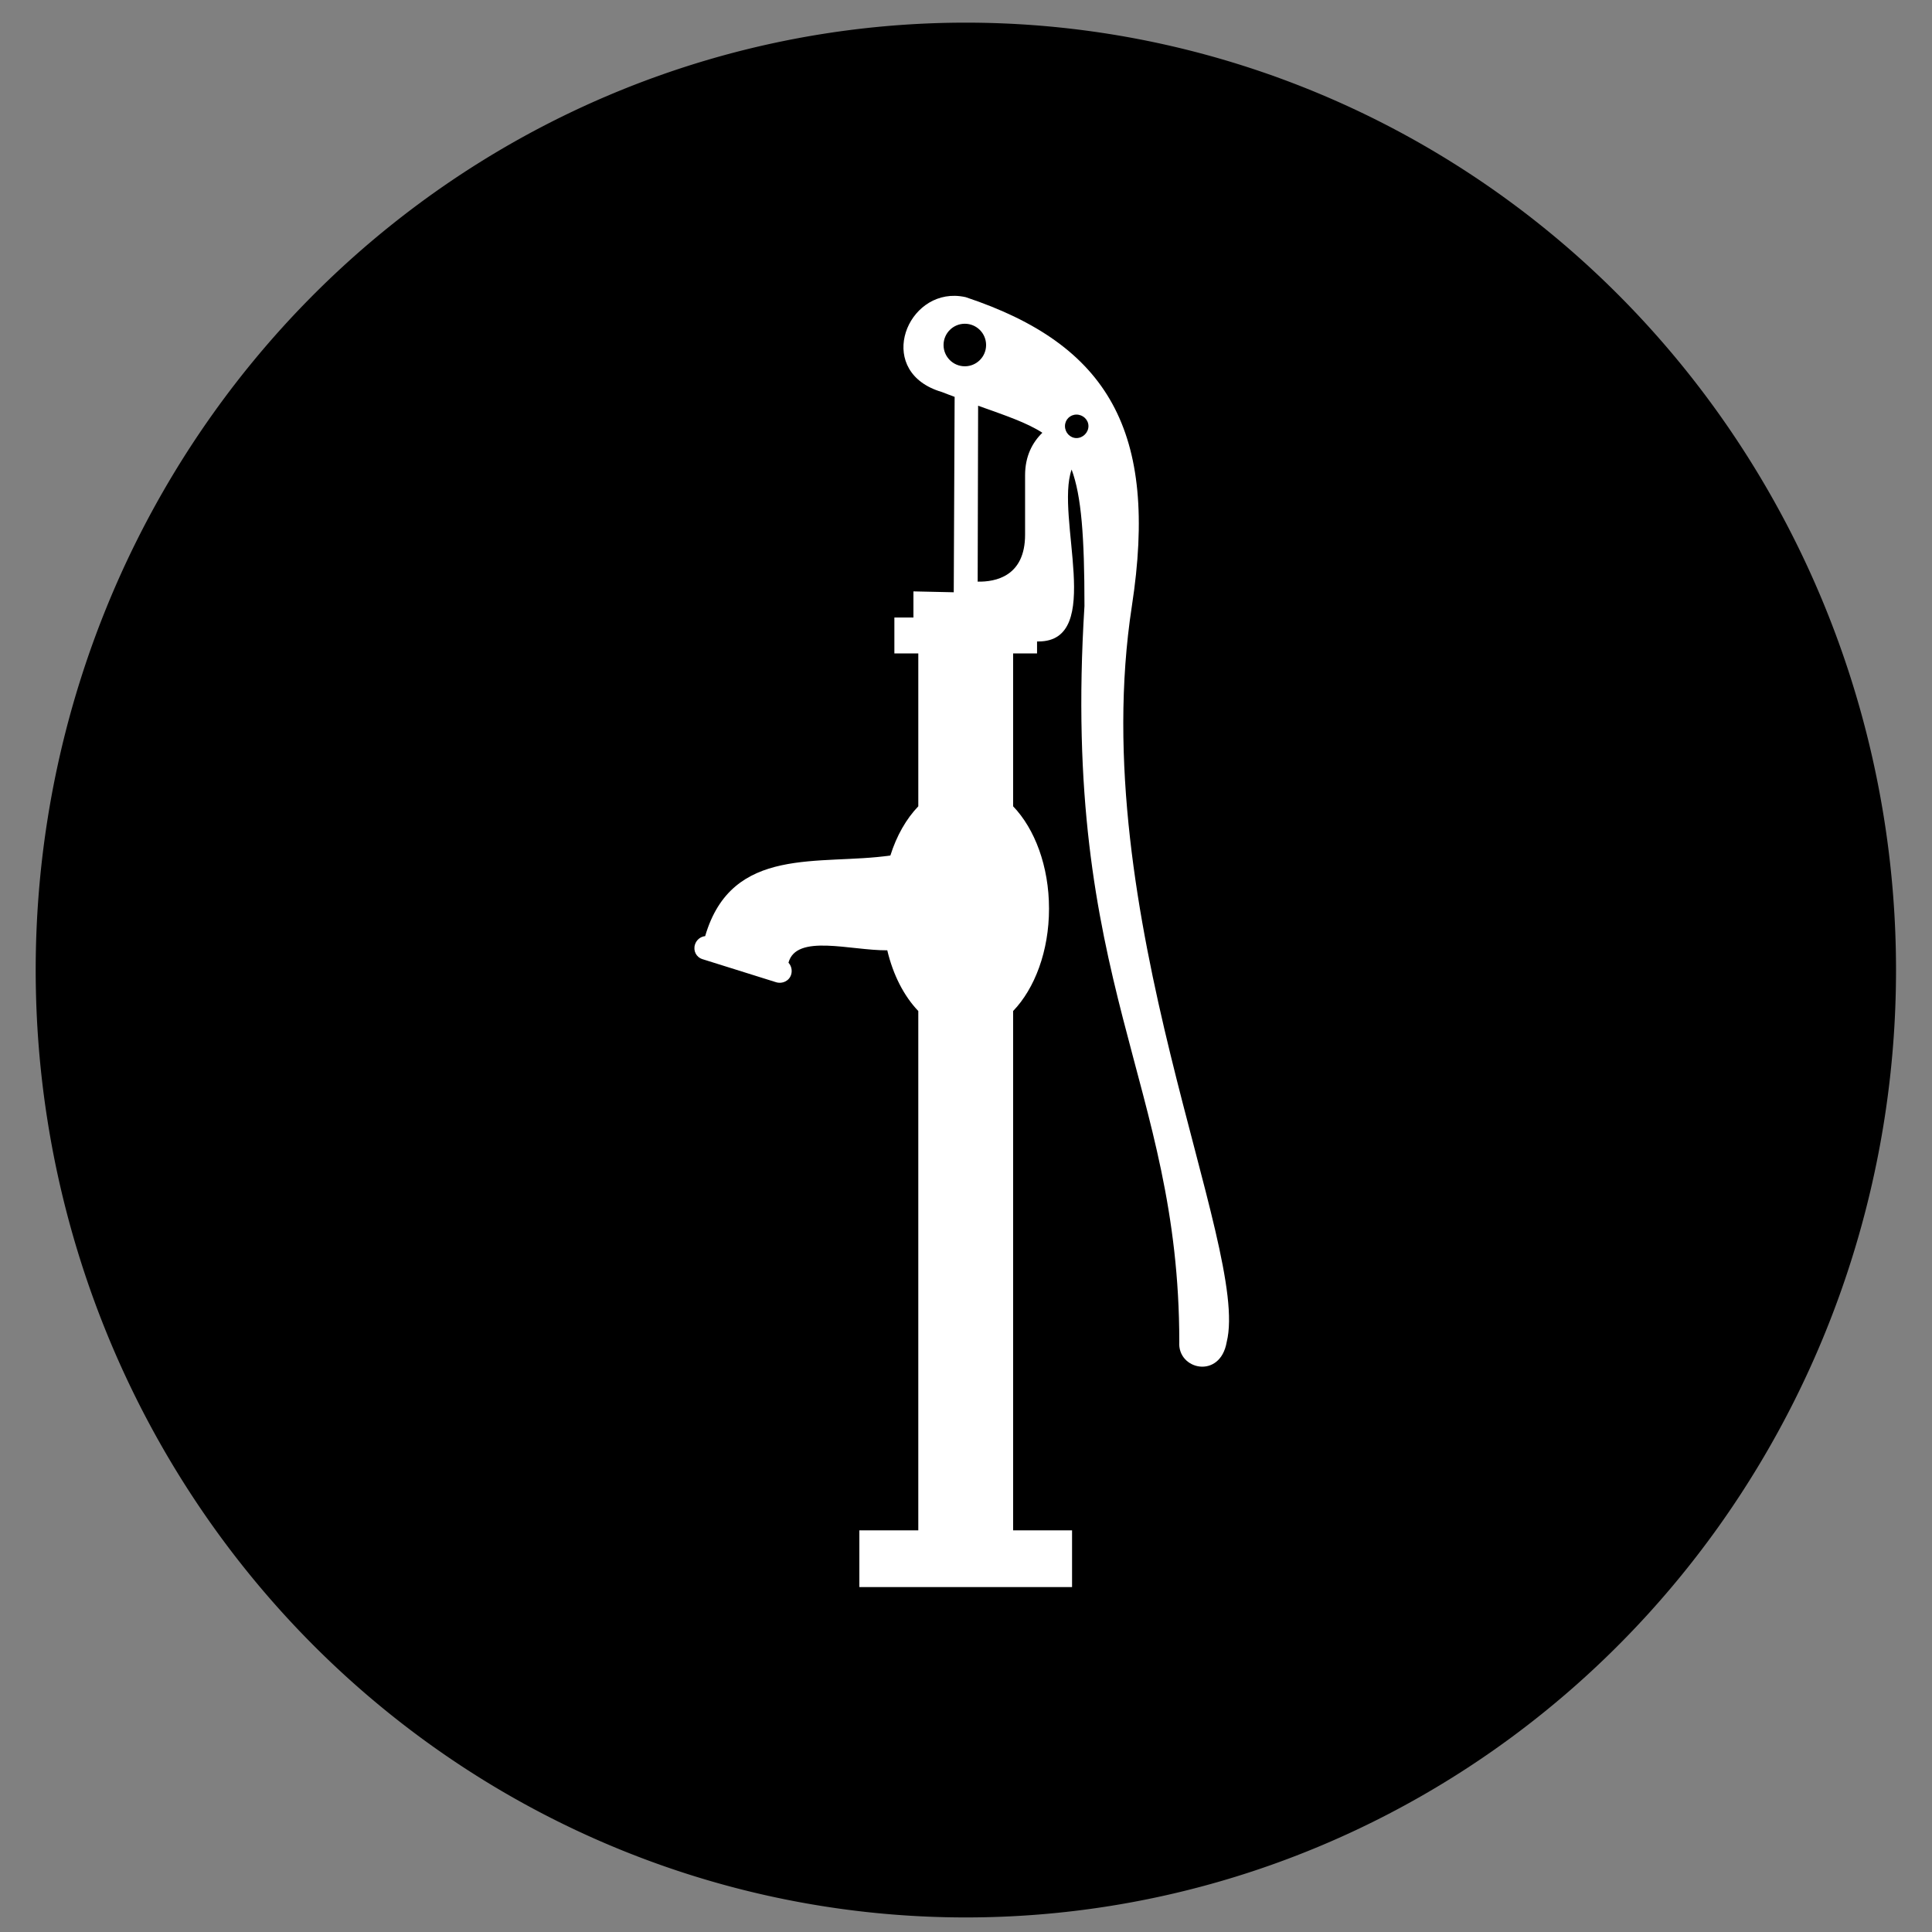 <?xml version="1.0" encoding="UTF-8" standalone="no"?>
<!-- Created with Inkscape (http://www.inkscape.org/) -->

<svg
   xmlns:dc="http://purl.org/dc/elements/1.1/"
   xmlns:cc="http://creativecommons.org/ns#"
   xmlns:rdf="http://www.w3.org/1999/02/22-rdf-syntax-ns#"
   xmlns:svg="http://www.w3.org/2000/svg"
   xmlns="http://www.w3.org/2000/svg"
   xmlns:sodipodi="http://sodipodi.sourceforge.net/DTD/sodipodi-0.dtd"
   xmlns:inkscape="http://www.inkscape.org/namespaces/inkscape"
   version="1.1"
   width="400"
   height="400"
   viewBox="0 0 400 400"
   id="svg2"
   xml:space="preserve"
   inkscape:version="0.48.2 r9819"
   sodipodi:docname="jimmy_logo.svg"><rect x="0" y="0" width="400" height="400" fill="#808080" stroke="none"/><sodipodi:namedview
   pagecolor="#ffffff"
   bordercolor="#666666"
   borderopacity="1"
   objecttolerance="10"
   gridtolerance="10"
   guidetolerance="10"
   inkscape:pageopacity="0"
   inkscape:pageshadow="2"
   inkscape:window-width="640"
   inkscape:window-height="480"
   id="namedview3035"
   showgrid="false"
   inkscape:zoom="0.59"
   inkscape:cx="225.42373"
   inkscape:cy="200"
   inkscape:window-x="410"
   inkscape:window-y="138"
   inkscape:window-maximized="0"
   inkscape:current-layer="svg2" /><defs
   id="defs42">
<inkscape:path-effect
   effect="spiro"
   id="path-effect5065"
   is_visible="true" /><inkscape:path-effect
   effect="spiro"
   id="path-effect5043"
   is_visible="true" /></defs>
<g
   transform="translate(0,300)"
   id="Your_Icon"
   style="display:none">
	<path
   d="m 53.962,6 c 0,0 -2.682,0 -8.009,0 C 42.042,6 36.714,6 29.933,6 13.914,6 14,22.019 14,22.019 v 32.039 c 0,5.866 4,7.431 7,7.851 V 84.633 87.475 96 H 40 V 87.474 84.632 62 H 61.971 C 86,62 86,38.005 86,38.005 86,5.967 53.962,6 53.962,6 z M 24,85 V 62 c 0,0 12.981,-0.042 13,-0.039 0,0.015 0,6.039 0,6.039 h -7 v 3 h 7 v 6 h -7 v 3 h 7 v 5 H 24 z M 61.971,59 c 0,0 -22.971,0 -24.971,0 -2,0 -4,-2 -4,-4 0,-2 0,-32.97 0,-32.97 0,0 -0.065,-3.465 1.668,-6.825 C 36.849,10.977 40.464,9 45.953,9 h 8.009 c 0.072,0 7.423,-0.036 14.748,3.626 9.587,4.793 14.448,13.331 14.448,25.452 0,0.053 -0.031,5.265 -2.704,10.611 C 76.99,55.618 70.771,59 61.971,59 z"
   id="path5"
   style="display:inline" />
</g>
<g
   transform="translate(0,300)"
   id="Layer_2"
   style="display:none">
	<path
   d="M 95.291,45.163 C 95.287,45.064 95.283,44.96 95.262,44.86 95.244,44.756 95.211,44.654 95.182,44.559 95.166,44.497 95.159,44.434 95.136,44.373 l -11.168,-29.92 0.443,-0.055 c 1.542,-0.191 2.636,-1.597 2.444,-3.137 C 86.658,9.717 85.247,8.621 83.71,8.818 l -3.602,0.45 c -0.006,0 -0.011,-0.001 -0.017,-0.001 -0.214,0.001 -0.485,0.034 -0.69,0.082 L 53,12.639 V 11.608 C 53,10.053 51.555,8.794 49.999,8.794 48.444,8.794 47,10.054 47,11.608 v 1.735 l -26.903,3.393 c -0.06,0.007 0.006,0.012 -0.053,0.022 l -3.891,0.495 c -1.545,0.192 -2.606,1.6 -2.413,3.142 0.172,1.386 1.347,2.402 2.698,2.453 L 5.477,52.825 c -0.021,0.062 -0.025,0.125 -0.042,0.187 -0.029,0.097 -0.056,0.193 -0.073,0.293 -0.021,0.104 -0.027,0.203 -0.031,0.304 -0.004,0.061 -0.019,0.122 -0.019,0.187 0,0.036 0.002,0.064 0.002,0.095 0.002,0.028 0.004,0.057 0.007,0.086 0.104,8.448 6.99,15.286 15.46,15.286 8.472,0 15.368,-6.85 15.461,-15.296 0,-0.032 0.002,-0.062 0.002,-0.094 0,-0.026 0.003,-0.051 0.003,-0.077 0,-0.066 -0.013,-0.127 -0.016,-0.187 -0.008,-0.104 -0.01,-0.208 -0.032,-0.312 -0.016,-0.102 -0.046,-0.193 -0.077,-0.291 -0.015,-0.065 -0.025,-0.129 -0.049,-0.192 L 24.295,21.884 47,19.014 v 44.155 7.484 c 0,0.669 -0.326,14.08 -22.25,14.08 -1.556,0 -2.687,1.078 -2.687,2.632 0,1.556 1.382,2.635 2.937,2.635 h 50.624 c 0.006,0 0.009,0 0.015,0 0,0 0.005,0 0.01,0 0.002,0 0.004,0 0.006,0 0,0 0.001,0 0.008,0 0,0 0.002,0 0.005,0 h 0.002 0.004 c 1.53,0 2.765,-0.963 2.765,-2.502 C 78.439,85.945 77.186,85 75.631,85 H 75.627 C 75.402,85 53,84.521 53,70.667 V 63.169 18.311 L 75.68,15.482 64.535,44.34 c -0.028,0.068 -0.021,0.136 -0.039,0.202 -0.03,0.1 -0.057,0.194 -0.076,0.299 -0.023,0.108 -0.023,0.213 -0.027,0.322 -0.007,0.065 -0.018,0.128 -0.018,0.193 0,0.019 0.003,0.036 0.003,0.054 0,0.027 0.002,0.053 0.002,0.08 0.074,8.467 6.979,15.338 15.464,15.338 8.476,0 15.369,-6.854 15.461,-15.306 0,-0.029 0.002,-0.058 0.003,-0.084 0,-0.028 0.005,-0.055 0.005,-0.082 -0.001,-0.065 -0.015,-0.127 -0.022,-0.193 z M 12.148,51 20.69,27.662 29.387,51 H 12.148 z M 71.294,43 80.027,20.445 88.448,43 H 71.294 z"
   id="path8"
   style="display:inline" />
</g>

<g
   transform="translate(0,300)"
   id="Layer_4"
   style="display:none">
	<path
   d="m 78.724,11 0,0 H 35 V 26.67 C 31,28.2 12.783,37 12.355,63 H 5 V 87 H 63.404 65.639 95 V 11 H 78.724 z M 7,85 V 65 h 8 V 64.023 C 15,35.738 35.483,28.524 36.356,28.231 L 37,28.012 V 13 H 79 V 63 H 63 V 85 H 7 z"
   id="path18"
   style="display:inline" />
	<rect
   width="29.36"
   height="7.34"
   x="42.664"
   y="19.984"
   id="rect20"
   style="display:inline" />
	<circle
   cx="36.257"
   cy="36.965"
   r="3.67"
   id="circle22"
   style="display:inline"
   d="m 39.927,36.965 c 0,2.027 -1.643,3.67 -3.67,3.67 -2.027,0 -3.67,-1.643 -3.67,-3.67 0,-2.027 1.643,-3.67 3.67,-3.67 2.027,0 3.67,1.643 3.67,3.67 z" />
	<circle
   cx="50.936"
   cy="36.965"
   r="3.669"
   id="circle24"
   style="display:inline"
   d="m 54.605,36.965 c 0,2.026 -1.643,3.669 -3.669,3.669 -2.026,0 -3.669,-1.643 -3.669,-3.669 0,-2.026 1.643,-3.669 3.669,-3.669 2.026,0 3.669,1.643 3.669,3.669 z" />
	<circle
   cx="65.616"
   cy="36.965"
   r="3.67"
   id="circle26"
   style="display:inline"
   d="m 69.286,36.965 c 0,2.027 -1.643,3.67 -3.67,3.67 -2.027,0 -3.67,-1.643 -3.67,-3.67 0,-2.027 1.643,-3.67 3.67,-3.67 2.027,0 3.67,1.643 3.67,3.67 z" />
	<circle
   cx="30.286"
   cy="47.042"
   r="3.67"
   id="circle28"
   style="display:inline"
   d="m 33.956,47.042 c 0,2.027 -1.643,3.67 -3.67,3.67 -2.027,0 -3.67,-1.643 -3.67,-3.67 0,-2.027 1.643,-3.67 3.67,-3.67 2.027,0 3.67,1.643 3.67,3.67 z" />
	<circle
   cx="44.965"
   cy="47.042"
   r="3.67"
   id="circle30"
   style="display:inline"
   d="m 48.635,47.042 c 0,2.027 -1.643,3.67 -3.67,3.67 -2.027,0 -3.67,-1.643 -3.67,-3.67 0,-2.027 1.643,-3.67 3.67,-3.67 2.027,0 3.67,1.643 3.67,3.67 z" />
	<circle
   cx="59.645"
   cy="47.042"
   r="3.67"
   id="circle32"
   style="display:inline"
   d="m 63.315,47.042 c 0,2.027 -1.643,3.67 -3.67,3.67 -2.027,0 -3.67,-1.643 -3.67,-3.67 0,-2.027 1.643,-3.67 3.67,-3.67 2.027,0 3.67,1.643 3.67,3.67 z" />
	<circle
   cx="24.314"
   cy="57.118"
   r="3.67"
   id="circle34"
   style="display:inline"
   d="m 27.984,57.118 c 0,2.027 -1.643,3.67 -3.67,3.67 -2.027,0 -3.67,-1.643 -3.67,-3.67 0,-2.027 1.643,-3.67 3.67,-3.67 2.027,0 3.67,1.643 3.67,3.67 z" />
	<circle
   cx="38.994"
   cy="57.118"
   r="3.67"
   id="circle36"
   style="display:inline"
   d="m 42.664,57.118 c 0,2.027 -1.643,3.67 -3.67,3.67 -2.027,0 -3.67,-1.643 -3.67,-3.67 0,-2.027 1.643,-3.67 3.67,-3.67 2.027,0 3.67,1.643 3.67,3.67 z" />
	<circle
   cx="53.674"
   cy="57.118"
   r="3.67"
   id="circle38"
   style="display:inline"
   d="m 57.344,57.118 c 0,2.027 -1.643,3.67 -3.67,3.67 -2.027,0 -3.67,-1.643 -3.67,-3.67 0,-2.027 1.643,-3.67 3.67,-3.67 2.027,0 3.67,1.643 3.67,3.67 z" />
</g>
<path
   inkscape:connector-curvature="0"
   style="fill:#000000;stroke:#9c5d2e;stroke-width:0;stroke-miterlimit:4;stroke-opacity:0.591;stroke-dasharray:none"
   id="path3805"
   d="m 392.552,200.836 a 192.581,196.147 0 1 1 -385.162,0 192.581,196.147 0 1 1 385.162,0 z" /><path
   id="rect3027"
   d="m 197.739,61.249 c -10.643,-0.224 -16.246,15.932 -2.752,19.908 0.981,0.392 1.741,0.66 2.66,1.009 l -0.183,40.458 -8.348,-0.183 0,5.413 -3.945,0 0,7.431 4.954,0 0,31.651 c -2.474,2.577 -4.484,6.06 -5.78,10.183 -14.634,2.129 -32.81,-2.259 -38.348,16.697 -0.954,0.091 -1.805,0.768 -2.11,1.743 -0.407,1.3 0.26,2.62 1.56,3.027 l 15.229,4.771 c 1.3,0.407 2.712,-0.26 3.119,-1.56 0.277,-0.884 0.043,-1.852 -0.55,-2.477 1.624,-6.058 12.835,-2.51 20.458,-2.569 1.215,5.141 3.487,9.512 6.422,12.569 l 0,107.521 -12.202,0 0,11.743 44.036,0 0,-11.743 -12.202,0 0,-107.521 c 4.475,-4.661 7.431,-12.4 7.431,-21.192 0,-8.792 -2.956,-16.531 -7.431,-21.192 l 0,-31.651 4.954,0 0,-2.477 0.275,0 c 13.725,0 3.437,-25.798 6.881,-35.596 2.027,5.435 2.66,13.9 2.66,28.256 -4.917,78.668 19.633,98.298 19.633,152.382 -0.41,5.75 8.466,7.786 9.816,0 4.917,-19.667 -29.466,-88.464 -19.633,-152.382 5.574,-36.232 -4.902,-54.11 -34.403,-63.944 -0.75,-0.169 -1.492,-0.26 -2.202,-0.275 z m 2.018,5.78 c 2.432,0 4.404,1.972 4.404,4.404 0,2.432 -1.972,4.404 -4.404,4.404 -2.432,0 -4.404,-1.972 -4.404,-4.404 0,-2.432 1.972,-4.404 4.404,-4.404 z m 2.752,16.972 c 5.734,2.046 10.101,3.515 13.302,5.596 -2.059,2.006 -3.578,4.843 -3.578,8.807 l 0,12.293 c 0,8.66 -6.159,9.799 -9.816,9.725 l 0.092,-36.421 z m 20.367,1.835 c 1.333,0 2.477,1.052 2.477,2.385 0,1.333 -1.144,2.477 -2.477,2.477 -1.333,0 -2.385,-1.144 -2.385,-2.477 0,-1.333 1.052,-2.385 2.385,-2.385 z"
   style="color:#000000;fill:#ffffff;stroke:none;stroke-width:0.134;marker:none;visibility:visible;display:inline;overflow:visible;enable-background:accumulate"
   inkscape:connector-curvature="0" /></svg>